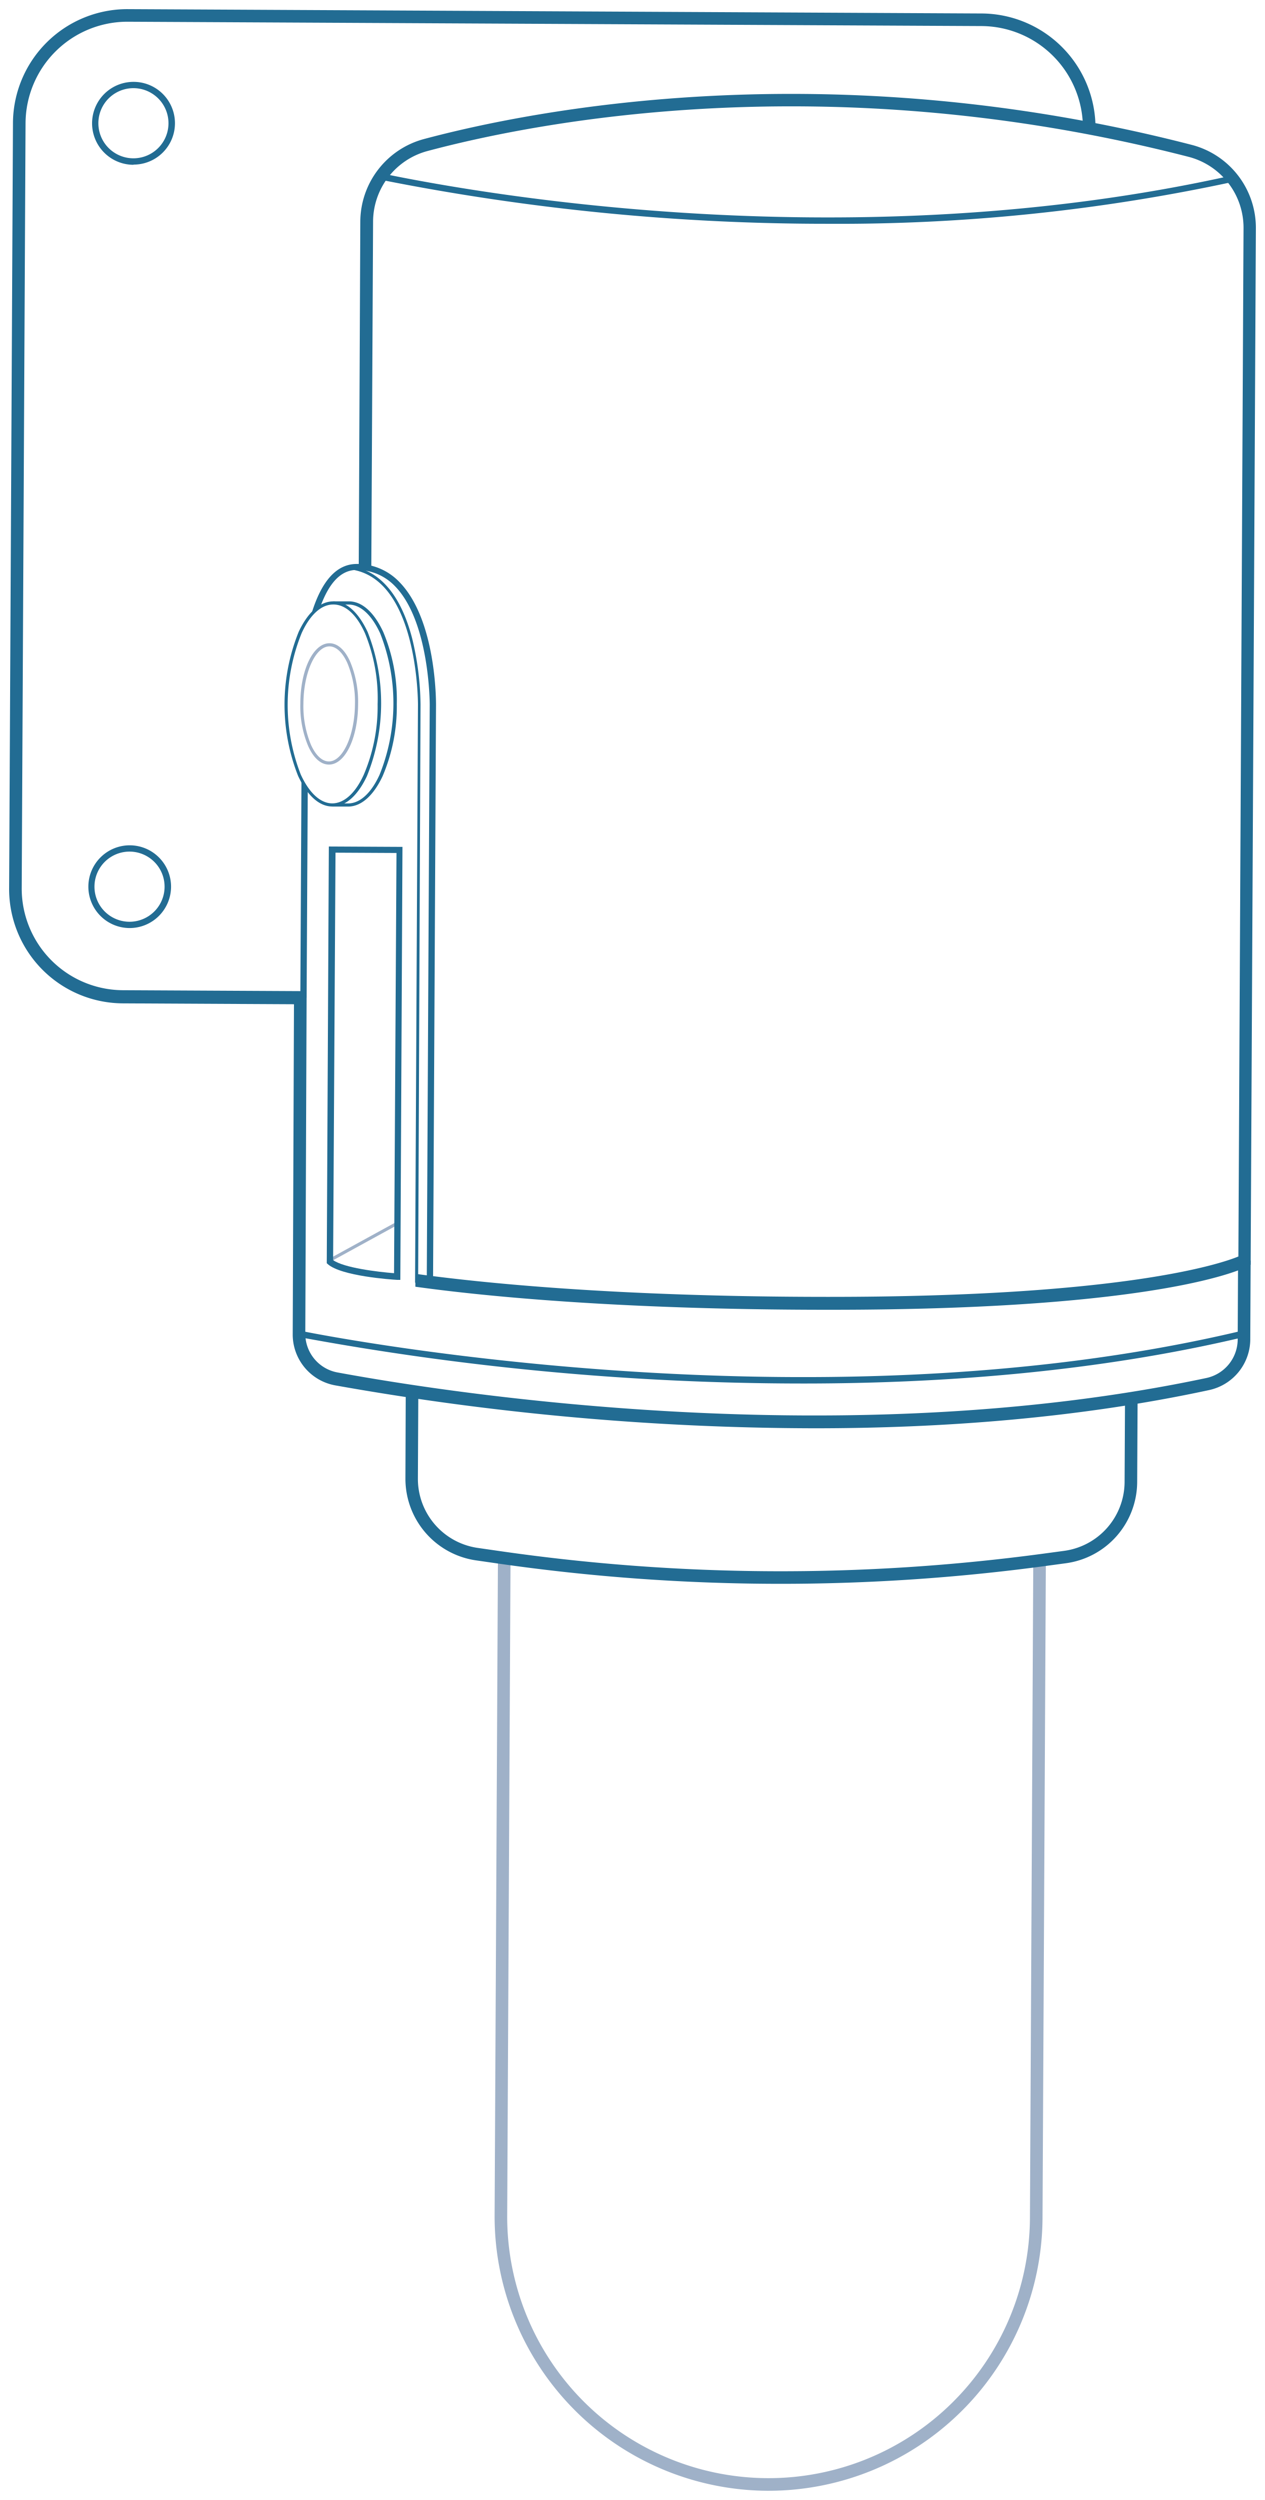 <svg id="Layer_1" data-name="Layer 1" xmlns="http://www.w3.org/2000/svg" viewBox="0 0 201 397"><defs><style>.cls-1{fill:#9fb1c8;}.cls-2{fill:#226c93;}</style></defs><title>Artboard 1</title><path class="cls-1" d="M52.27,121.42h0c-1.27,0-2.43-1-3.29-2.91a16.33,16.33,0,0,1-1.26-6.75c0-5.39,2.06-9.61,4.63-9.61h0c1.26,0,2.43,1,3.28,2.91a16.49,16.49,0,0,1,1.27,6.75C56.88,117.2,54.84,121.42,52.27,121.42Zm.07-18.77c-2.21,0-4.11,4.17-4.13,9.11a15.94,15.94,0,0,0,1.21,6.54c.77,1.69,1.78,2.62,2.84,2.62h0c2.22,0,4.11-4.17,4.14-9.11a15.94,15.94,0,0,0-1.22-6.54c-.77-1.69-1.78-2.62-2.84-2.62Z"/><rect class="cls-1" x="51.68" y="196.94" width="12.23" height="0.5" transform="translate(-87.64 52.02) rotate(-28.72)"/><path class="cls-1" d="M122.13,395.55h-.23a43.59,43.59,0,0,1-43.31-43.76l.53-104.48h2L80.59,351.8a41.53,41.53,0,1,0,83.06.43L164.18,248h2l-.53,104.24a43.55,43.55,0,0,1-43.52,43.31Z"/><path class="cls-2" d="M68.81,203.42h-1l.47-91.5c0-.14,0-13.18-5.52-18.83a8.32,8.32,0,0,0-6.07-2.58h0c-2.46,0-4.36,1.93-5.81,5.9-.13.37-1.1,1-1.1,1l-.25-.07c1.61-5.17,4-7.78,7.16-7.78h0a9.26,9.26,0,0,1,6.78,2.88c5.87,6,5.81,19,5.81,19.53Z"/><path class="cls-2" d="M66.44,203.75l-.49-.06.46-91.78c0-.21.06-20.44-11-21.51l0-.49c4.76.46,8.25,4.42,10.08,11.47a46.47,46.47,0,0,1,1.33,10.53Z"/><path class="cls-2" d="M52.81,128.08h0c-2.08,0-4-1.74-5.45-4.87a30.83,30.83,0,0,1,.11-22.9c1.46-3.1,3.41-4.81,5.49-4.81h0c2.09,0,4,1.74,5.46,4.87a30.87,30.87,0,0,1-.12,22.89C56.84,126.37,54.89,128.08,52.81,128.08ZM52.94,96c-1.88,0-3.66,1.6-5,4.52A30.39,30.39,0,0,0,47.79,123c1.35,2.94,3.12,4.57,5,4.58h0c1.88,0,3.67-1.61,5-4.53a27.53,27.53,0,0,0,2.21-11.23A27.33,27.33,0,0,0,58,100.58c-1.34-3-3.12-4.57-5-4.58Z"/><path class="cls-2" d="M55.3,128.09H52.79v-.3l.57-.2H55.3c1.88,0,3.66-1.61,5-4.53a30.36,30.36,0,0,0,.11-22.47c-1.35-2.94-3.12-4.57-5-4.58H53.86l-.9-.24V95.5h2.49c2.08,0,4,1.74,5.45,4.87a27.9,27.9,0,0,1,2.15,11.46,28.22,28.22,0,0,1-2.26,11.44C59.33,126.38,57.38,128.09,55.3,128.09Z"/><path class="cls-2" d="M131.54,35.54a362,362,0,0,1-71.09-7l.21-1c16.57,3.44,75.28,13.65,135.05.34l.22,1A297.52,297.52,0,0,1,131.54,35.54Z"/><path class="cls-2" d="M21.2,26.17h0A6.57,6.57,0,0,1,21.23,13a6.57,6.57,0,0,1,0,13.14ZM21.2,14a5.57,5.57,0,0,0,0,11.14h0a5.57,5.57,0,0,0,0-11.14Z"/><path class="cls-2" d="M20.58,147.38h0a6.57,6.57,0,1,1,6.6-6.54h0A6.58,6.58,0,0,1,20.58,147.38Zm0-12.14a5.57,5.57,0,0,0,0,11.14h0a5.57,5.57,0,0,0,0-11.14Z"/><polygon class="cls-2" points="48.72 158.44 47.72 158.43 47.9 123.93 48.9 125.23 48.72 158.44"/><path class="cls-2" d="M127.63,219.71a439.71,439.71,0,0,1-80.29-7.41l.21-1c.8.17,80.39,16.5,149.62.07l.05-11.16h1l-.06,12-.38.09C174.46,217.85,149.94,219.71,127.63,219.71Z"/><path class="cls-2" d="M129.45,226.82A437.82,437.82,0,0,1,53.24,220a8.21,8.21,0,0,1-6.73-8.14l.2-52.38-27.19-.14A18.16,18.16,0,0,1,1.45,141l.61-121.5A18.18,18.18,0,0,1,20.32,1.45L156,2.14A18.19,18.19,0,0,1,174.07,20.4h-2A16.2,16.2,0,0,0,156,4.14L20.31,3.45h-.08A16.19,16.19,0,0,0,4.06,19.54L3.45,141a16.15,16.15,0,0,0,16.08,16.25l29.19.15-.21,54.38a6.24,6.24,0,0,0,5.1,6.17c17.84,3.29,80.52,13.08,138.1.88a6.29,6.29,0,0,0,4.95-6.08l.06-12.57h2l-.06,12.57a8.28,8.28,0,0,1-6.53,8C171.11,225.28,149.41,226.82,129.45,226.82Z"/><path class="cls-2" d="M124.06,251.52A315.19,315.19,0,0,1,79,248.28l-3.41-.49a13.09,13.09,0,0,1-11.17-13L64.47,221h2l-.07,13.81a11.08,11.08,0,0,0,9.46,11l3.4.49a312.9,312.9,0,0,0,86.45.44l3.41-.46a11.09,11.09,0,0,0,9.57-10.88l.07-13.81h2l-.07,13.81a13.08,13.08,0,0,1-11.31,12.85l-3.41.46A314.53,314.53,0,0,1,124.06,251.52Z"/><path class="cls-2" d="M63.61,203.25l-.53,0c-.9-.05-8.85-.59-11-2.5l-.16-.15.33-66.17,11.7.06Zm-10.68-3.14c1.7,1.23,7.11,1.88,9.68,2.08L63,135.46l-9.69-.05Z"/><path class="cls-2" d="M189.33,23c-57.59-14.86-104.49-5.59-122-.91a13.64,13.64,0,0,0-10.08,13.1L57,90h2l.28-54.8A11.64,11.64,0,0,1,67.87,24c17.34-4.64,63.83-13.82,121,.91a11.64,11.64,0,0,1,8.72,11.35l-.82,163.28c-2.89,1.18-18.41,6.42-65.14,6.41-34.27,0-55.72-2.3-65.46-3.64L66,203.69v.65C75.77,205.7,97.3,208,131.58,208h.48c52.74,0,65.61-6.6,66.14-6.88l.52-.28.83-164.52A13.61,13.61,0,0,0,189.33,23Z"/></svg>
